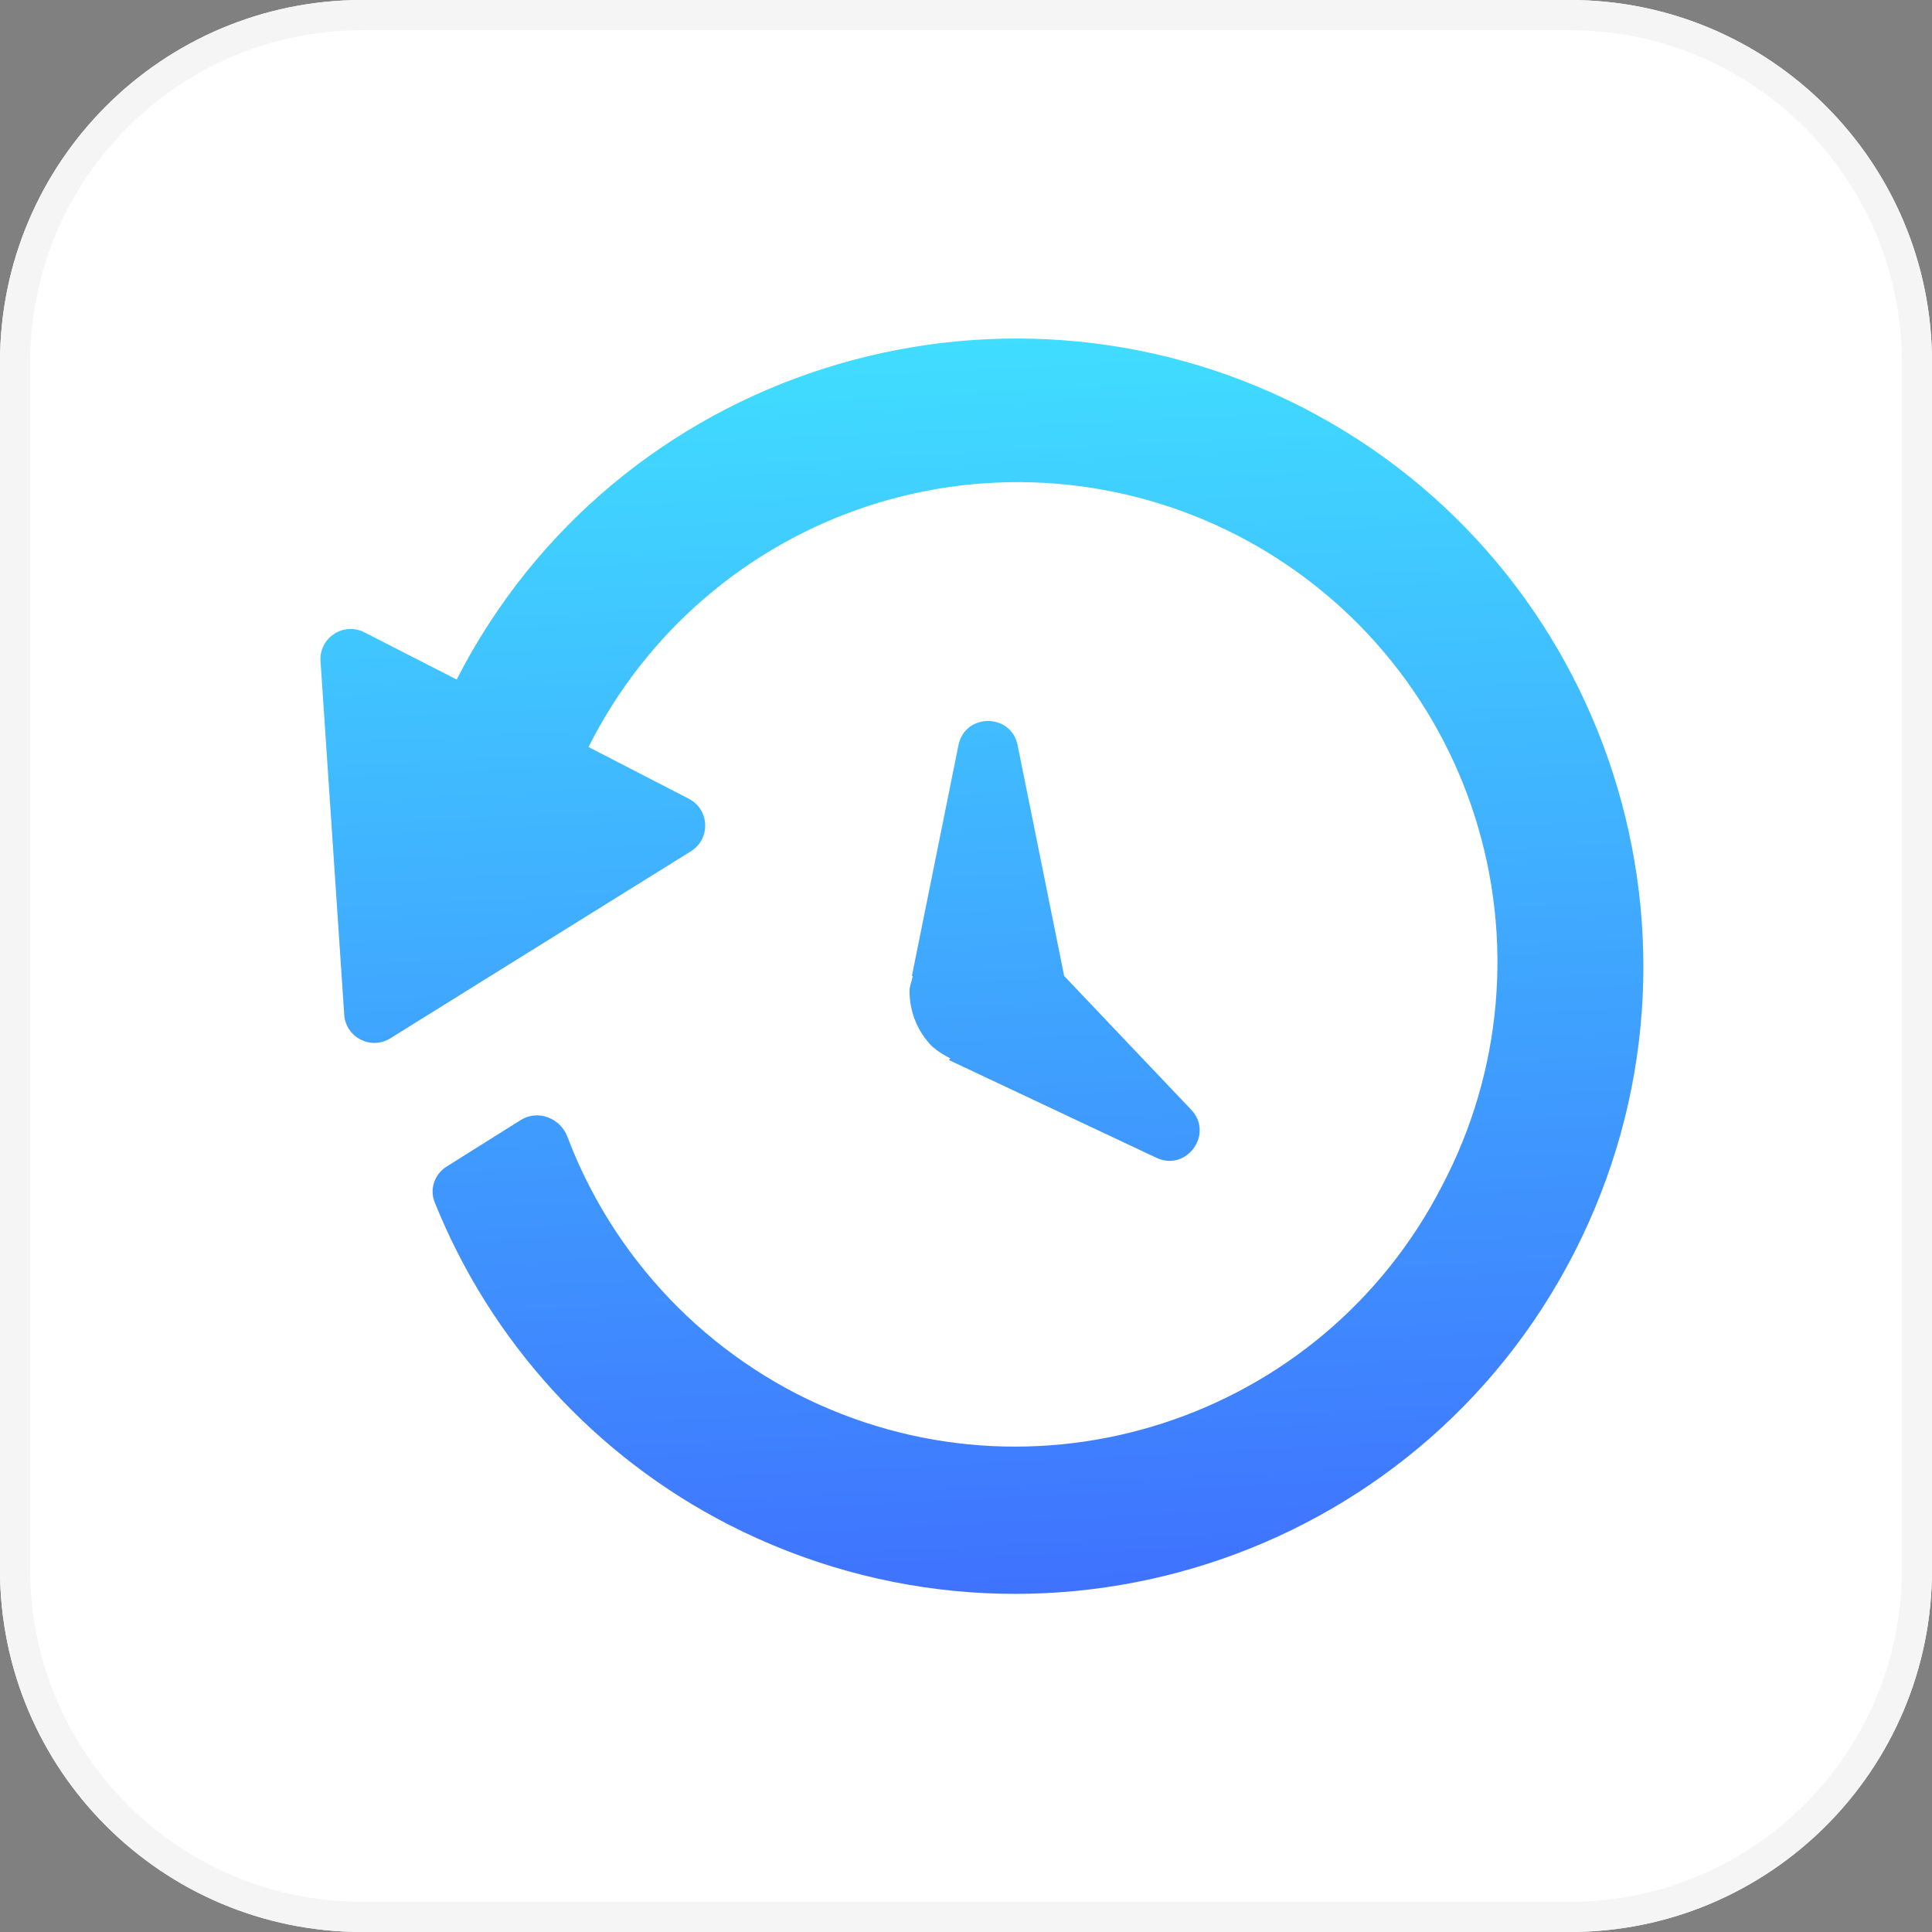<svg width="64" height="64" viewBox="0 0 64 64" fill="none" xmlns="http://www.w3.org/2000/svg">
<rect x="0" y="0" width="64" height="64" fill="#808080" stroke="none"/>
<path d="M0 12C0 5.373 5.373 0 12 0H52C58.627 0 64 5.373 64 12V52C64 58.627 58.627 64 52 64H12C5.373 64 0 58.627 0 52V12Z" fill="white"/>
<path d="M0 12C0 5.373 5.373 0 12 0H52C58.627 0 64 5.373 64 12V52C64 58.627 58.627 64 52 64H12C5.373 64 0 58.627 0 52V12Z" fill="white"/>
<path d="M52 63V64H12V63H52ZM63 52V12C63 5.925 58.075 1 52 1H12C5.925 1 1 5.925 1 12V52C1 58.075 5.925 63 12 63V64L11.69 63.996C5.206 63.832 0 58.524 0 52V12C0 5.373 5.373 0 12 0H52C58.627 0 64 5.373 64 12V52C64 58.627 58.627 64 52 64V63C58.075 63 63 58.075 63 52Z" fill="#333333" fill-opacity="0.05"/>
<path d="M43.13 13.488C53.348 18.714 57.378 31.272 52.152 41.49C46.926 51.708 34.394 55.738 24.15 50.512C19.709 48.238 16.249 44.437 14.398 39.823C14.224 39.387 14.397 38.895 14.794 38.645L17.251 37.102C17.815 36.748 18.561 37.034 18.797 37.657C19.407 39.268 20.276 40.772 21.372 42.109C22.749 43.791 24.455 45.172 26.386 46.17C34.212 50.174 43.78 47.08 47.784 39.254C48.76 37.394 49.358 35.36 49.543 33.268C49.728 31.176 49.496 29.068 48.862 27.066C48.228 25.064 47.203 23.207 45.847 21.604C44.491 20 42.831 18.681 40.962 17.723C39.094 16.764 37.054 16.186 34.96 16.02C32.867 15.855 30.761 16.106 28.765 16.759C26.769 17.412 24.922 18.454 23.331 19.825C21.74 21.196 20.437 22.868 19.496 24.746L22.819 26.46C23.509 26.816 23.548 27.788 22.889 28.198L12.929 34.396C12.288 34.794 11.453 34.367 11.403 33.614L10.618 21.904C10.566 21.129 11.379 20.593 12.071 20.947L15.128 22.51C20.38 12.24 32.99 8.314 43.13 13.488ZM30.884 34.671C30.643 34.428 30.452 34.14 30.323 33.823C30.194 33.506 30.128 33.167 30.13 32.825C30.13 32.643 30.208 32.513 30.234 32.331H30.208L31.75 24.686C31.965 23.616 33.495 23.616 33.71 24.686L35.252 32.331L39.459 36.76C40.221 37.562 39.308 38.824 38.307 38.353L31.43 35.113L31.482 35.061C31.274 34.957 31.066 34.827 30.884 34.671Z" fill="url(#paint0_linear_3823_882)"/>
<defs>
<linearGradient id="paint0_linear_3823_882" x1="30.753" y1="10.564" x2="32.906" y2="54.111" gradientUnits="userSpaceOnUse">
<stop stop-color="#40DFFF"/>
<stop offset="1" stop-color="#3F6FFE"/>
</linearGradient>
</defs>
</svg>
